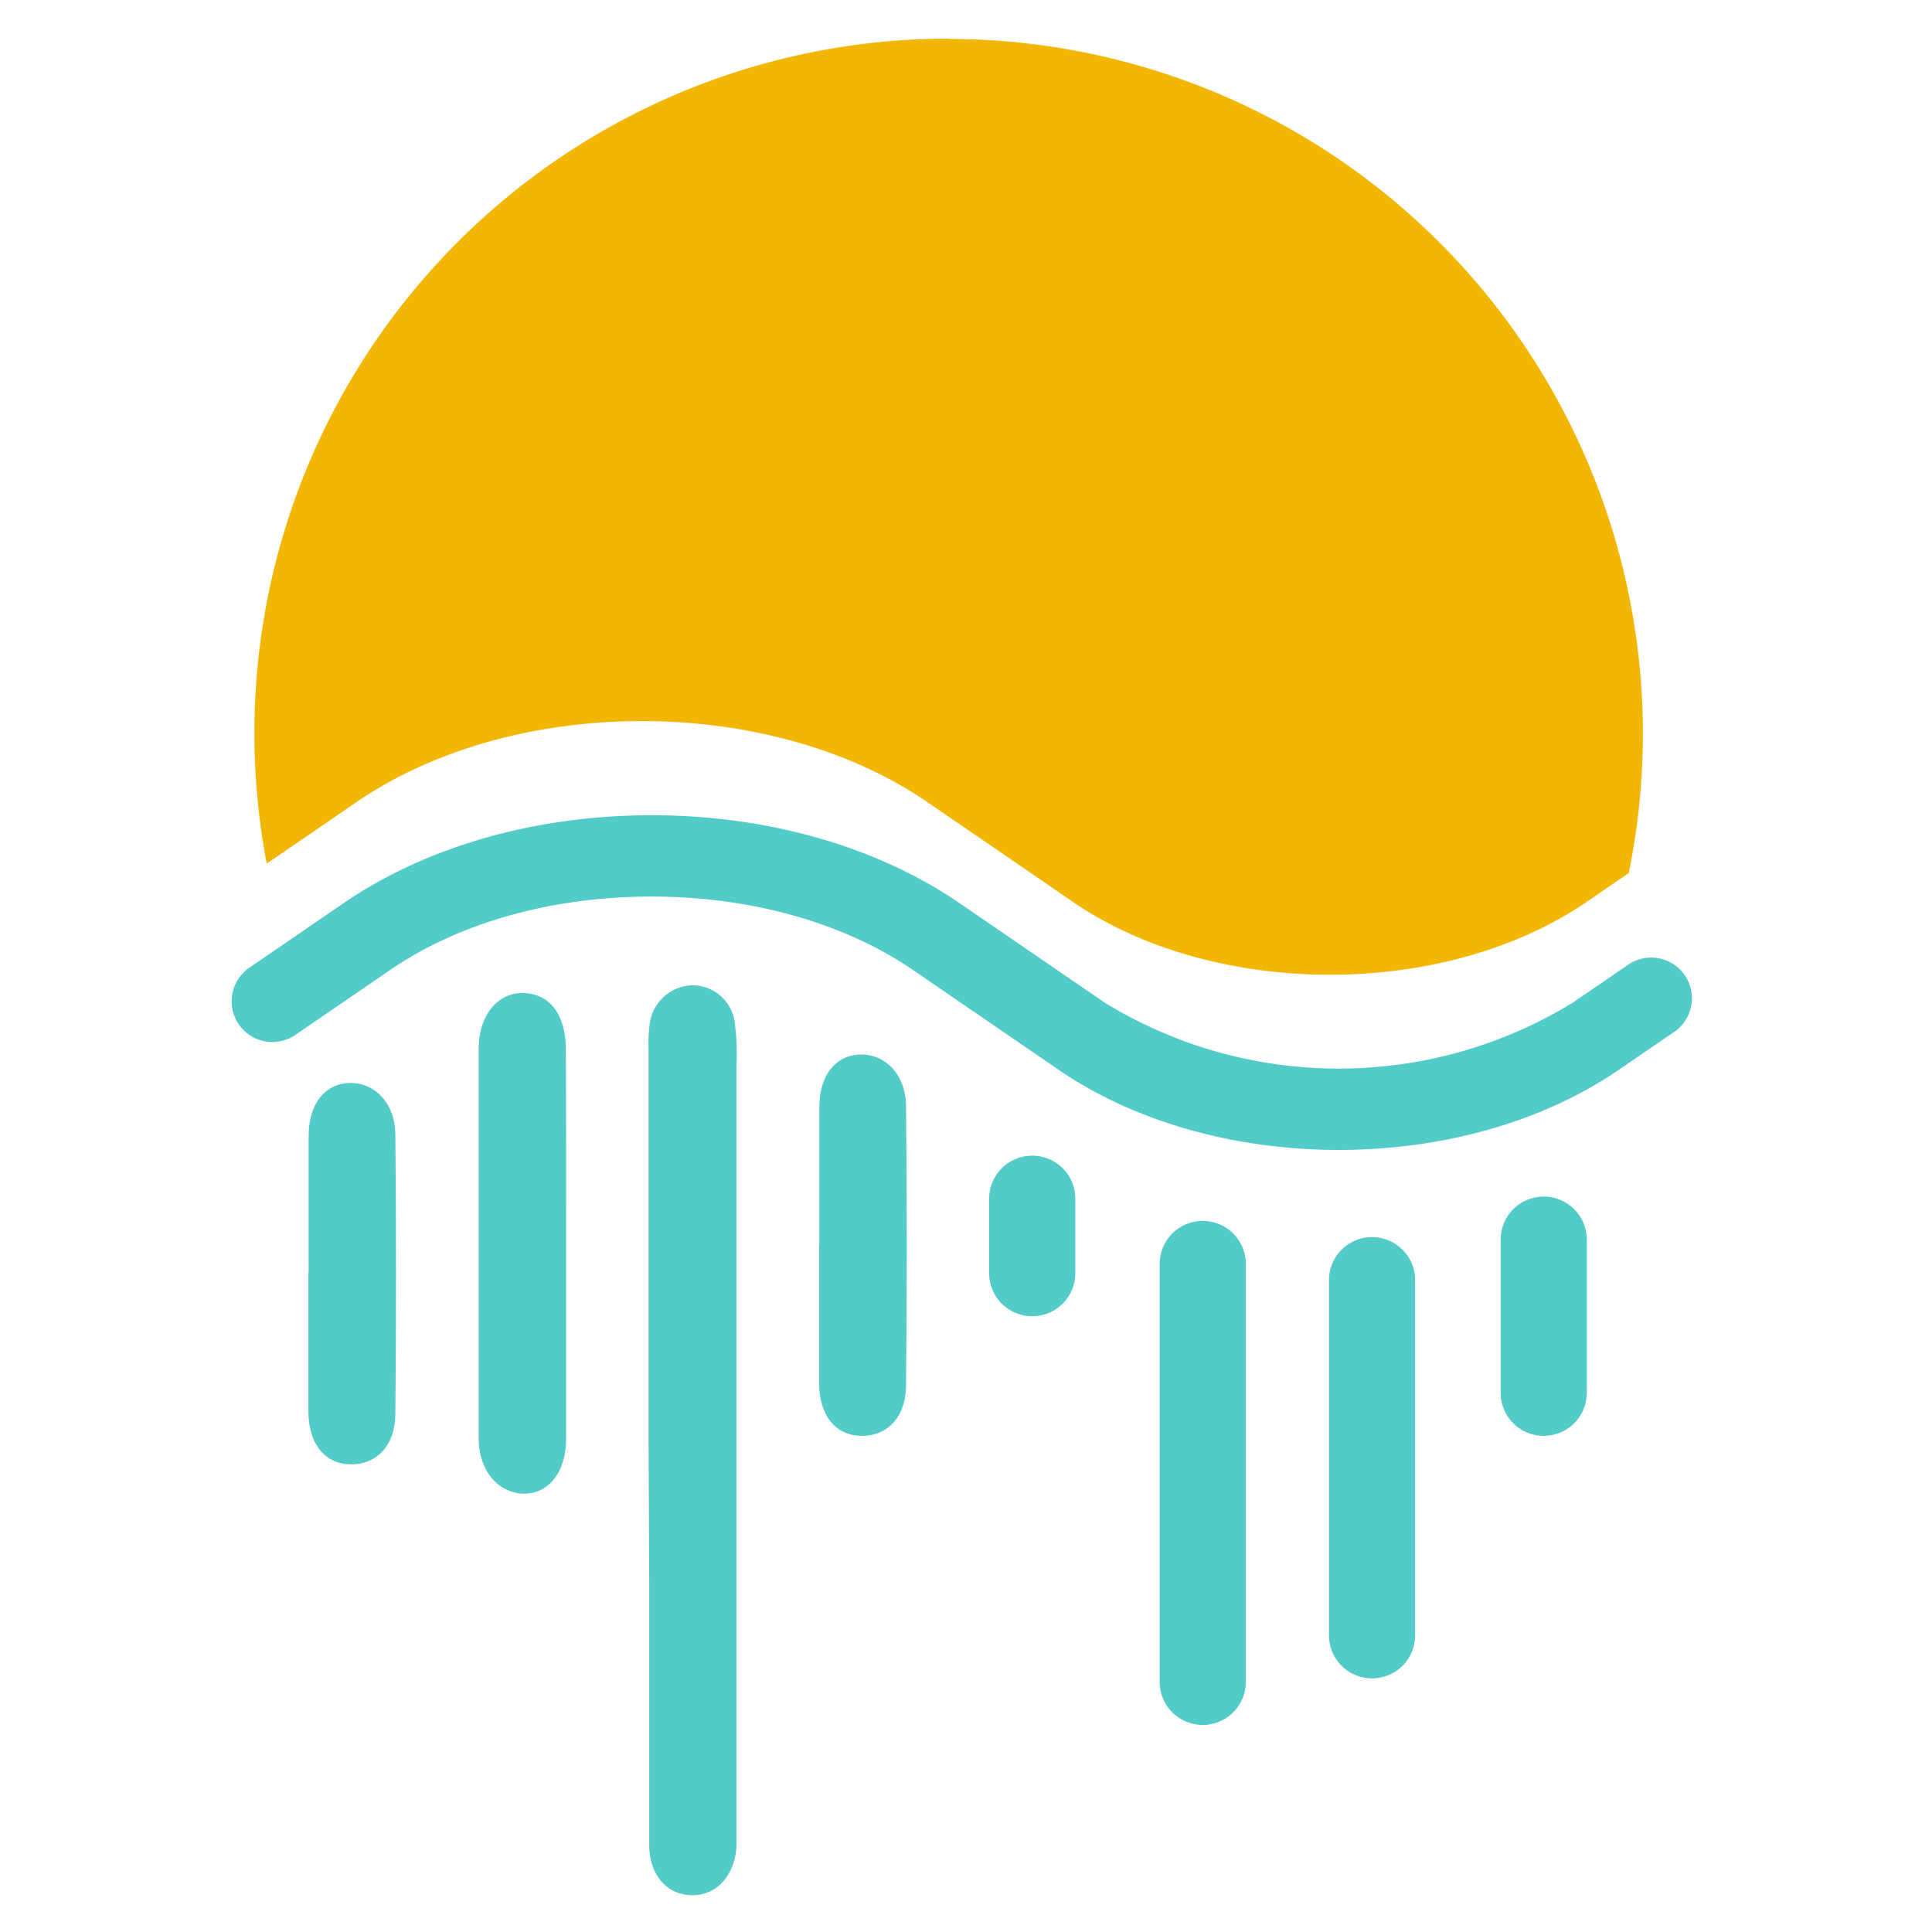 <svg xmlns="http://www.w3.org/2000/svg" width="200" height="200"><path data-name="Rectangle 38" fill="none" d="M0 0h200v200H0z"/><path data-name="Path 207" d="M98.202 4a71.868 71.868 0 0 0-71.868 71.87 72.791 72.791 0 0 0 1.274 13.532l9.284-6.359c16.322-11.194 42.8-11.194 59.118 0l9.742 6.672 5.28 3.629c14.712 10.08 38.545 10.08 53.243 0l4.332-2.966A71.914 71.914 0 0 0 98.228 4.031z" fill="#f2b705"/><path data-name="Path 208" d="M138.589 119.04c-10.828 0-21.182-2.938-28.978-8.281l-15.01-10.287c-7.186-4.94-16.836-7.66-27.147-7.66s-19.964 2.7-27.15 7.66l-9.705 6.645a4.216 4.216 0 1 1-4.764-6.957l9.7-6.645c8.581-5.887 19.909-9.123 31.915-9.123s23.332 3.236 31.913 9.123l15.01 10.287a46.384 46.384 0 0 0 48.425 0l5.7-3.9a4.215 4.215 0 1 1 4.762 6.955l-5.7 3.9c-7.831 5.361-18.142 8.283-28.971 8.283z" fill="#53cbc8"/><path data-name="Path 209" d="M67.14 149.222v-40.607a16.161 16.161 0 0 1 .108-2.558 4.572 4.572 0 0 1 4.547-4.059 4.426 4.426 0 0 1 4.291 4.059 24.513 24.513 0 0 1 .148 4.25v80.961c-.243 3-2.123 4.981-4.655 4.927s-4.36-2.111-4.371-5.156v-26.985z" fill="#53cbc8"/><path data-name="Path 210" d="M58.601 128.785v20.179c0 3.453-1.842 5.739-4.452 5.657s-4.588-2.408-4.6-5.7V108.58c0-3.534 2.058-5.918 4.737-5.781s4.278 2.274 4.291 5.805c.037 6.728.024 13.454.024 20.181z" fill="#53cbc8"/><path data-name="Path 211" d="M84.818 128.758v-14.184c0-3.289 1.745-5.413 4.344-5.413s4.6 2.192 4.63 5.29q.147 14.483 0 28.952c0 3.288-1.937 5.263-4.6 5.238s-4.369-2.047-4.4-5.414v-14.483z" fill="#53cbc8"/><path data-name="Path 212" d="M31.952 131.708v-14.187c0-3.287 1.746-5.412 4.344-5.412s4.6 2.192 4.631 5.29q.133 14.483 0 28.952c0 3.288-1.951 5.263-4.6 5.237s-4.371-2.047-4.4-5.414v-14.479z" fill="#53cbc8"/><path data-name="Path 213" d="M106.851 119.635h.013a4.455 4.455 0 0 1 4.453 4.455v7.714a4.454 4.454 0 0 1-4.453 4.453h-.013a4.455 4.455 0 0 1-4.455-4.453v-7.714a4.456 4.456 0 0 1 4.455-4.455z" fill="#53cbc8"/><path data-name="Path 214" d="M124.501 126.39h.013a4.455 4.455 0 0 1 4.453 4.455v43.267a4.452 4.452 0 0 1-4.453 4.452h-.013a4.451 4.451 0 0 1-4.452-4.452v-43.267a4.454 4.454 0 0 1 4.452-4.455z" fill="#53cbc8"/><path data-name="Path 215" d="M142.027 128.067h.013a4.455 4.455 0 0 1 4.455 4.453v36.773a4.453 4.453 0 0 1-4.455 4.451h-.013a4.45 4.45 0 0 1-4.452-4.451v-36.772a4.452 4.452 0 0 1 4.452-4.454z" fill="#53cbc8"/><path data-name="Path 216" d="M159.798 123.872h.013a4.453 4.453 0 0 1 4.453 4.453v15.861a4.454 4.454 0 0 1-4.453 4.453h-.013a4.452 4.452 0 0 1-4.452-4.453v-15.86a4.452 4.452 0 0 1 4.452-4.454z" fill="#53cbc8"/></svg>